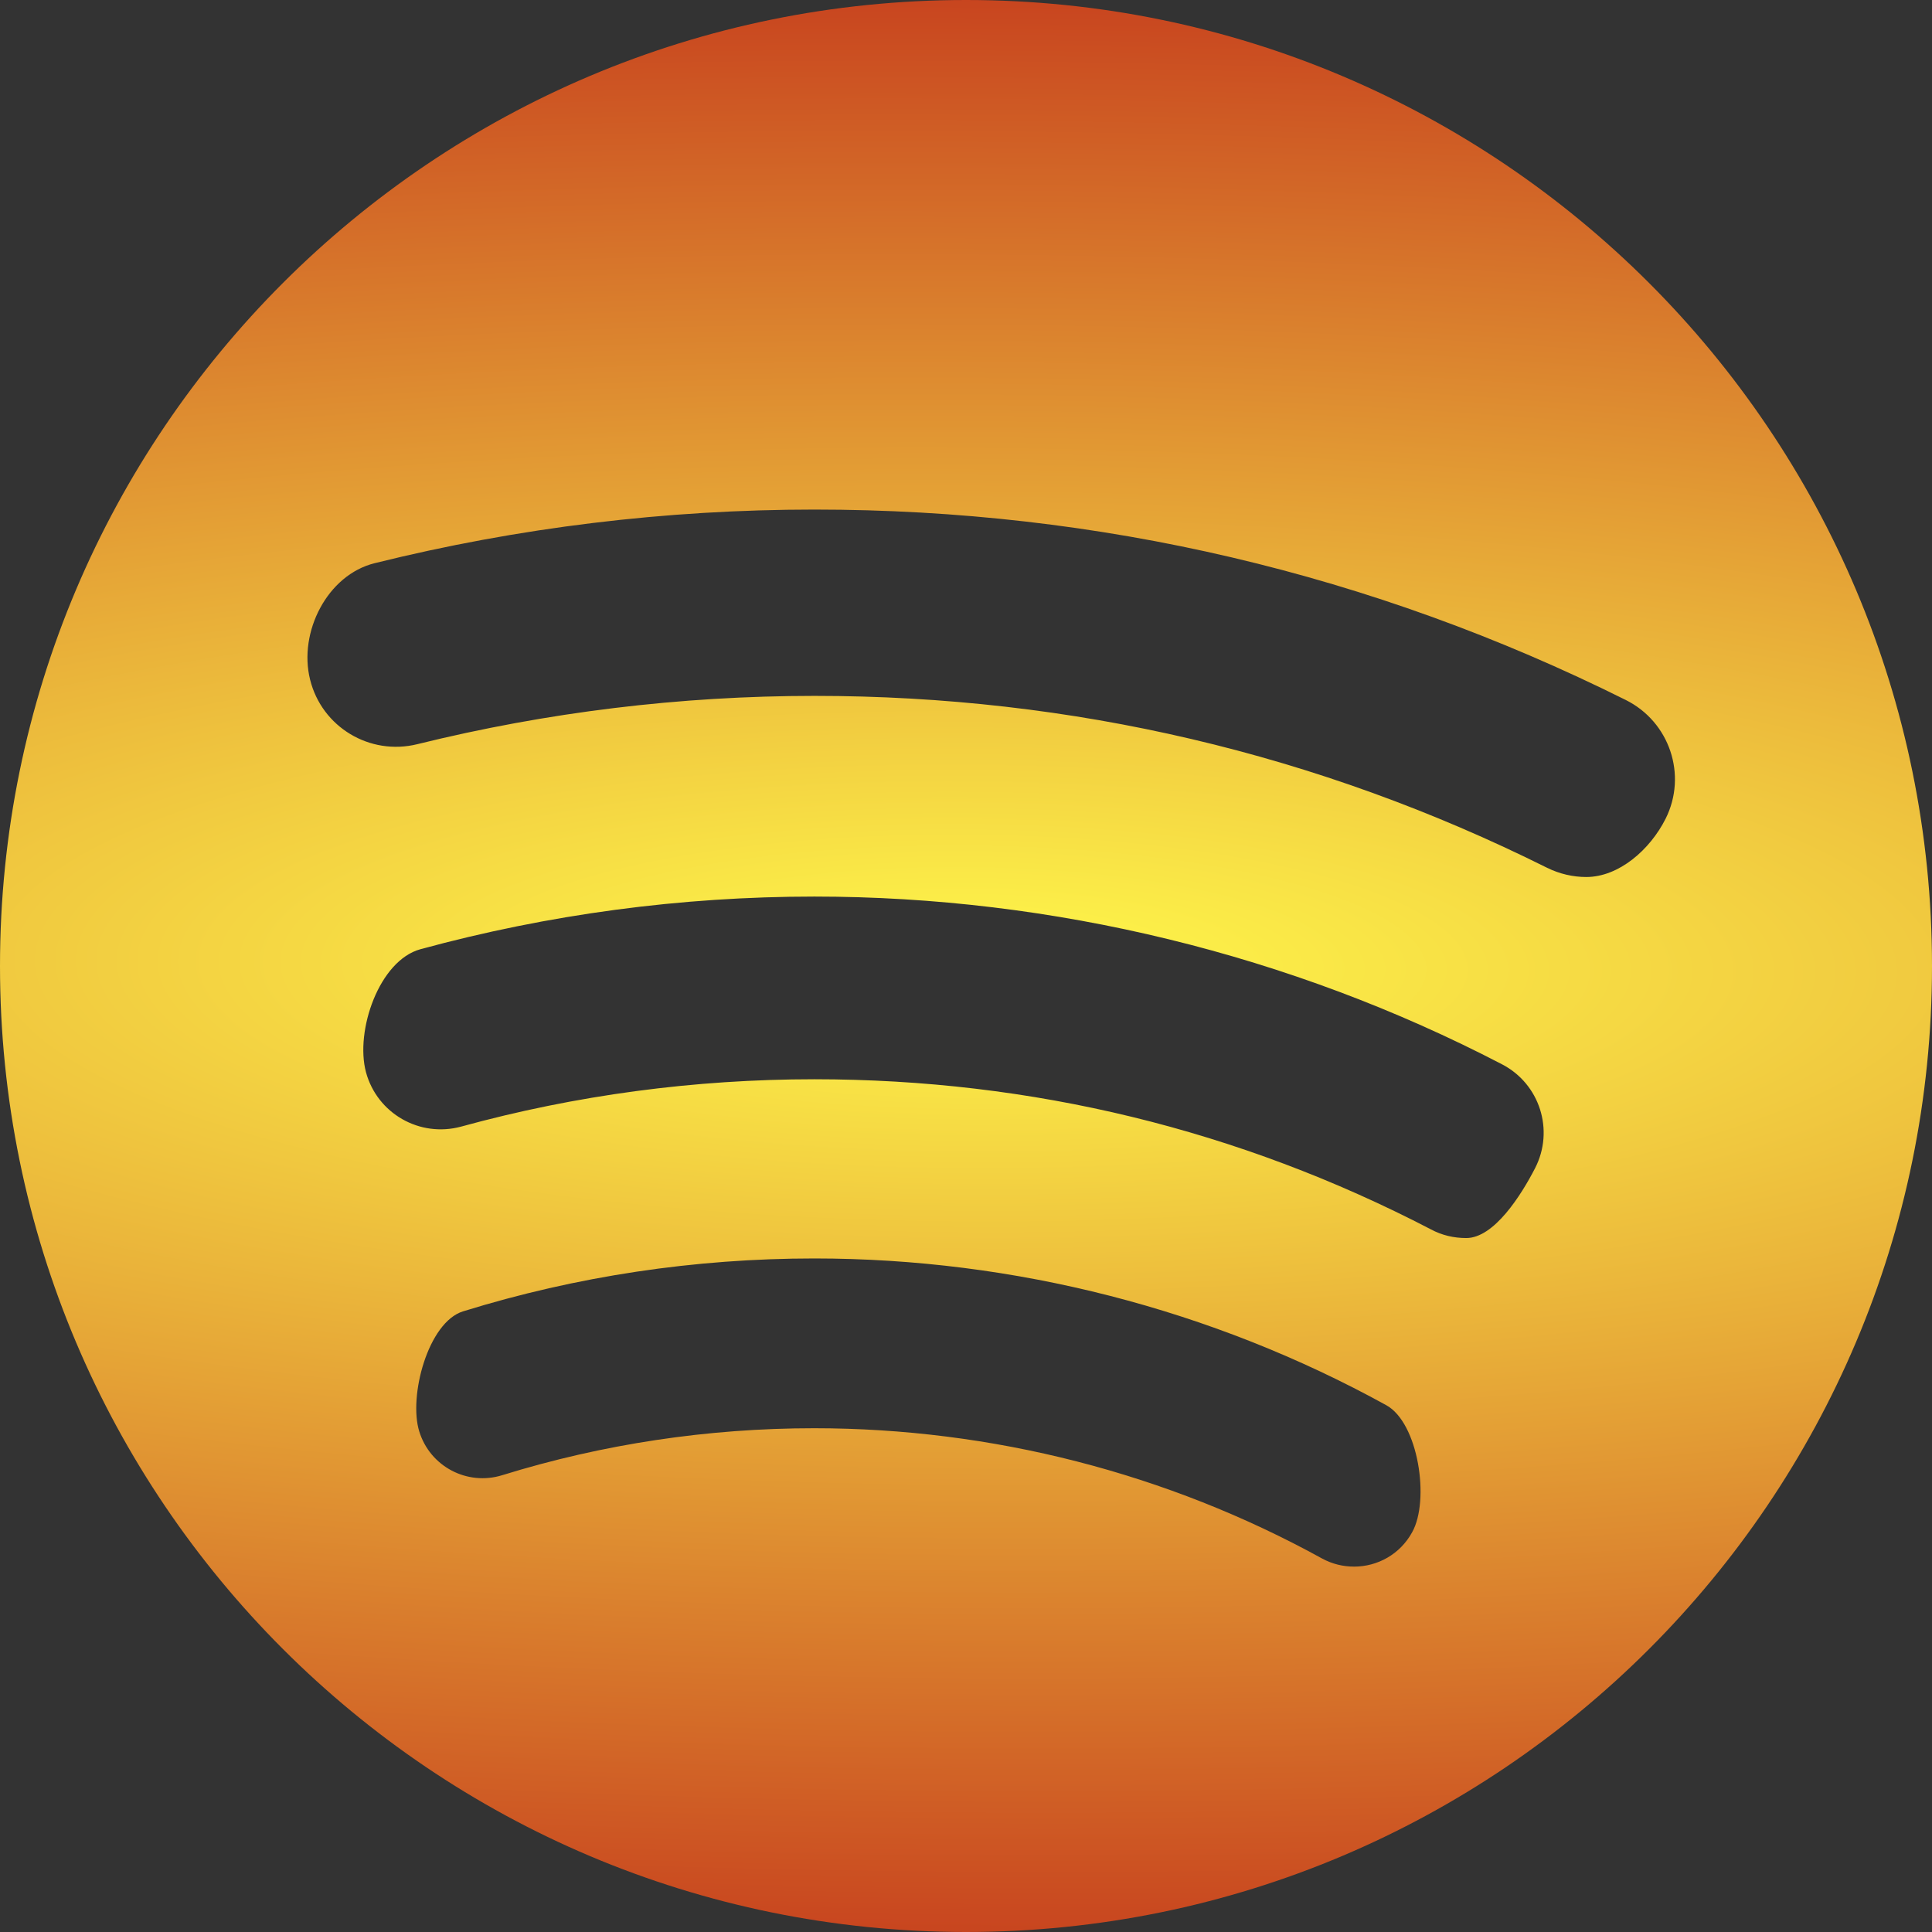 <?xml version="1.0" encoding="UTF-8" standalone="no"?>
<!-- Generator: Adobe Illustrator 16.0.4, SVG Export Plug-In . SVG Version: 6.00 Build 0)  -->

<svg
   xmlns:dc="http://purl.org/dc/elements/1.1/"
   xmlns:cc="http://creativecommons.org/ns#"
   xmlns:rdf="http://www.w3.org/1999/02/22-rdf-syntax-ns#"
   xmlns:svg="http://www.w3.org/2000/svg"
   xmlns="http://www.w3.org/2000/svg"
   xmlns:xlink="http://www.w3.org/1999/xlink"
   xmlns:sodipodi="http://sodipodi.sourceforge.net/DTD/sodipodi-0.dtd"
   xmlns:inkscape="http://www.inkscape.org/namespaces/inkscape"
   version="1.1"
   id="Capa_1"
   x="0px"
   y="0px"
   width="16px"
   height="16px"
   viewBox="0 0 16 16"
   enable-background="new 0 0 16 16"
   xml:space="preserve"
   sodipodi:docname="spotify-logo.svg"
   inkscape:version="0.92.2 5c3e80d, 2017-08-06"><rect x="0" y="0" width="16" height="16" fill="#333333" stroke="none"/><defs
     id="defs7"><linearGradient
       inkscape:collect="always"
       id="linearGradient823"><stop
         style="stop-color:#fff94b;stop-opacity:1"
         offset="0"
         id="stop819" /><stop
         style="stop-color:#c8451f;stop-opacity:1"
         offset="1"
         id="stop821" /></linearGradient><radialGradient
       inkscape:collect="always"
       xlink:href="#linearGradient823"
       id="radialGradient825"
       cx="8"
       cy="8"
       fx="8"
       fy="8"
       r="8"
       gradientUnits="userSpaceOnUse"
       gradientTransform="matrix(-3.814,-0.025,0.007,-1,38.455,16.203)" /></defs><sodipodi:namedview
     pagecolor="#ffffff"
     bordercolor="#666666"
     borderopacity="1"
     objecttolerance="10"
     gridtolerance="10"
     guidetolerance="10"
     inkscape:pageopacity="0"
     inkscape:pageshadow="2"
     inkscape:window-width="1428"
     inkscape:window-height="879"
     id="namedview5"
     showgrid="false"
     inkscape:zoom="14.75"
     inkscape:cx="-4.3728814"
     inkscape:cy="8"
     inkscape:window-x="502"
     inkscape:window-y="210"
     inkscape:window-maximized="0"
     inkscape:current-layer="Capa_1" /><path
     d="M8,0C3.582,0,0,3.582,0,8s3.582,8,8,8s8-3.582,8-8S12.418,0,8,0z M11.695,12.689c-0.1,0.183-0.287,0.285-0.481,0.285  c-0.09,0-0.18-0.021-0.265-0.067c-1.281-0.706-2.736-1.079-4.206-1.079c-0.881,0-1.751,0.131-2.584,0.389  c-0.29,0.09-0.598-0.072-0.687-0.363c-0.09-0.289,0.072-0.904,0.363-0.994c0.939-0.291,1.918-0.438,2.909-0.438  c1.655,0,3.293,0.42,4.736,1.215C11.746,11.782,11.843,12.424,11.695,12.689z M12.712,9.676c-0.114,0.221-0.338,0.577-0.569,0.577  c-0.101,0-0.201-0.022-0.295-0.073C10.26,9.355,8.543,8.938,6.744,8.938c-0.991,0-1.975,0.131-2.925,0.392  c-0.343,0.093-0.695-0.108-0.788-0.45C2.939,8.537,3.14,7.954,3.482,7.861c1.06-0.289,2.158-0.436,3.262-0.436  c1.979,0,3.947,0.48,5.693,1.388C12.752,8.975,12.875,9.361,12.712,9.676z M13.137,7.263c-0.109,0-0.221-0.025-0.326-0.077  c-1.895-0.945-3.936-1.423-6.066-1.423c-1.11,0-2.216,0.135-3.289,0.4C3.062,6.26,2.665,6.021,2.568,5.628  C2.47,5.236,2.71,4.761,3.103,4.664C4.29,4.369,5.515,4.22,6.744,4.22c2.359,0,4.621,0.531,6.72,1.577  c0.363,0.181,0.511,0.621,0.33,0.983C13.665,7.037,13.407,7.263,13.137,7.263z"
     id="path2"
     style="fill-opacity:1;fill:url(#radialGradient825)" /></svg>